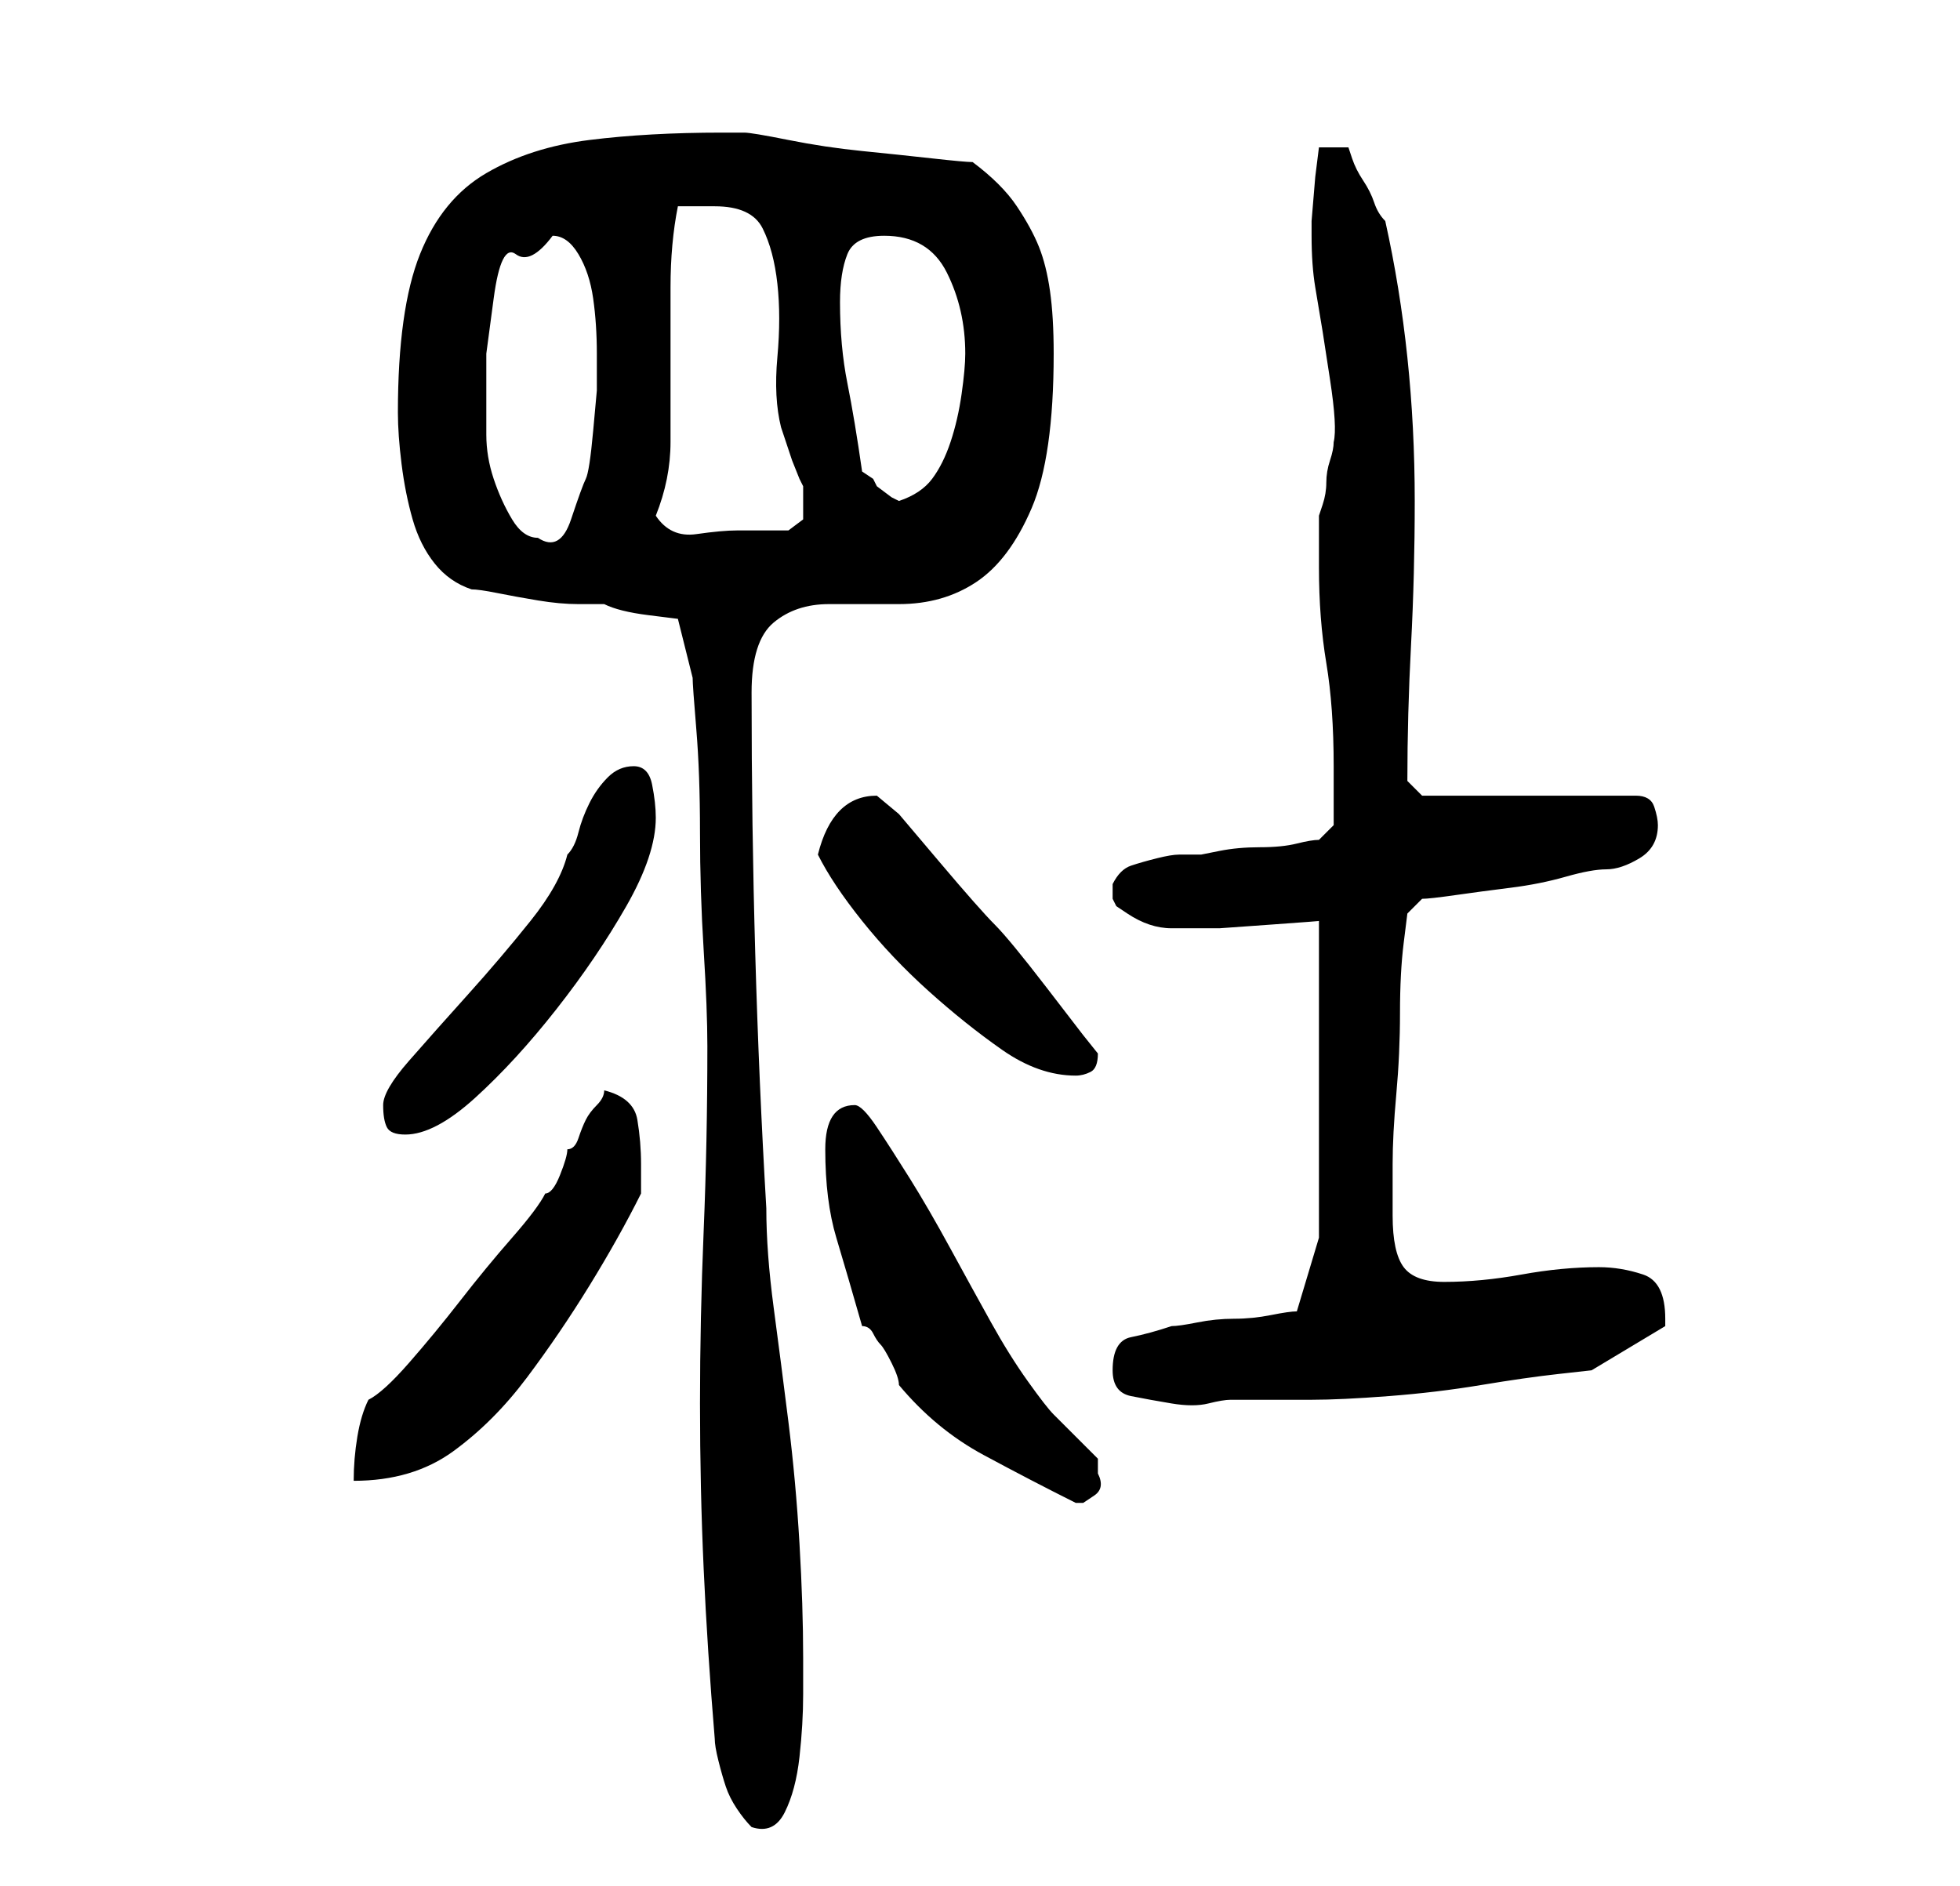 <?xml version="1.0" standalone="no"?>
<!DOCTYPE svg PUBLIC "-//W3C//DTD SVG 1.1//EN" "http://www.w3.org/Graphics/SVG/1.1/DTD/svg11.dtd" >
<svg xmlns="http://www.w3.org/2000/svg" xmlns:xlink="http://www.w3.org/1999/xlink" version="1.1" viewBox="-10 0 266 256">
   <path fill="currentColor"
d="M54 80q1 0 3.5 0.5t5.5 1t5.5 0.5h3.5q2 1 6 1.5l4 0.5l2 8q0 1 0.5 7t0.5 14t0.5 16t0.5 13q0 13 -0.5 25t-0.5 23.5t0.5 22.5t1.5 23q0 1 0.5 3t1 3.5t1.5 3t2 2.5q3 1 4.5 -2t2 -7.5t0.5 -8.5v-5q0 -7 -0.5 -15.5t-1.5 -16.5t-2 -15.5t-1 -13.5q-1 -17 -1.5 -34.5
t-0.5 -35.5q0 -7 3 -9.5t7.5 -2.5h9.5q6 0 10.5 -3t7.5 -10t3 -21q0 -5 -0.5 -8.5t-1.5 -6t-3 -5.5t-6 -6q-1 0 -5.5 -0.5t-9.5 -1t-10 -1.5t-6 -1h-3q-10 0 -18 1t-14 4.5t-9 11t-3 21.5q0 3 0.5 7t1.5 7.5t3 6t5 3.5zM107 180q1 0 1.5 1t1 1.5t1.5 2.5t1 3q5 6 11.5 9.5
t12.5 6.5h1t1.5 -1t0.5 -3v-1v-1l-1 -1l-2 -2l-2 -2l-1 -1q-1 -1 -3.5 -4.5t-5 -8t-5.5 -10t-5.5 -9.5t-4.5 -7t-3 -3q-2 0 -3 1.5t-1 4.5q0 7 1.5 12t3.5 12zM40 190q-1 2 -1.5 5t-0.5 6q8 0 13.5 -4t10 -10t8.5 -12.5t7 -12.5v-4q0 -3 -0.5 -6t-4.5 -4q0 1 -1 2t-1.5 2
t-1 2.5t-1.5 1.5q0 1 -1 3.5t-2 2.5q-1 2 -4.5 6t-7 8.5t-7 8.5t-5.5 5zM141 186q0 3 2.5 3.5t5.5 1t5 0t3 -0.5h6h5q4 0 10.5 -0.5t12.5 -1.5t10.5 -1.5l4.5 -0.5l10 -6v-0.5v-0.5q0 -5 -3 -6t-6 -1q-5 0 -10.5 1t-10.5 1q-4 0 -5.5 -2t-1.5 -7v-7q0 -4 0.5 -9.5t0.5 -11
t0.5 -9.5l0.5 -4l2 -2q1 0 4.5 -0.5t7.5 -1t7.5 -1.5t5.5 -1t4.5 -1.5t2.5 -4.5q0 -1 -0.5 -2.5t-2.5 -1.5h-29l-2 -2q0 -9 0.5 -18.5t0.5 -19.5t-1 -19.5t-3 -18.5q-1 -1 -1.5 -2.5t-1.5 -3t-1.5 -3l-0.5 -1.5h-4l-0.5 4t-0.5 6v1v1q0 4 0.5 7l1 6t1 6.5t0.5 8.5
q0 1 -0.5 2.5t-0.5 3t-0.5 3l-0.5 1.5v7q0 7 1 13t1 14v2v2v3v1l-2 2q-1 0 -3 0.5t-5 0.5t-5.5 0.5l-2.5 0.5h-3q-1 0 -3 0.5t-3.5 1t-2.5 2.5v1v1l0.5 1t1.5 1q3 2 6 2h6.5t7 -0.5t6.5 -0.5v43l-3 10q-1 0 -3.5 0.5t-5 0.5t-5 0.5t-3.5 0.5q-3 1 -5.5 1.5t-2.5 4.5zM42 150
q0 2 0.5 3t2.5 1q4 0 9.5 -5t11 -12t9.5 -14t4 -12q0 -2 -0.5 -4.5t-2.5 -2.5t-3.5 1.5t-2.5 3.5t-1.5 4t-1.5 3q-1 4 -5 9t-8.5 10t-8 9t-3.5 6zM101 116q2 4 6 9t9 9.5t10 8t10 3.5q1 0 2 -0.5t1 -2.5l-2 -2.5t-5 -6.5t-7 -8.5t-7.5 -8.5t-5.5 -6.5t-3 -2.5q-3 0 -5 2
t-3 6zM56 54v-6t1 -7.5t3 -6t5 -2.5q2 0 3.5 2.5t2 6t0.5 7.5v5t-0.5 5.5t-1 6.5t-2 5.5t-4.5 2.5q-2 0 -3.5 -2.5t-2.5 -5.5t-1 -6v-5zM79 70q2 -5 2 -10v-11v-10q0 -6 1 -11h5q5 0 6.5 3t2 7.5t0 10t0.5 9.5l0.5 1.5l1 3t1 2.5l0.5 1v1v1v2.5t-2 1.5h-7q-2 0 -5.5 0.5
t-5.5 -2.5zM107 64q-1 -7 -2 -12t-1 -11q0 -4 1 -6.5t5 -2.5q6 0 8.5 5t2.5 11q0 2 -0.5 5.5t-1.5 6.5t-2.5 5t-4.5 3l-1 -0.5t-2 -1.5l-0.5 -1t-1.5 -1z" />
</svg>
